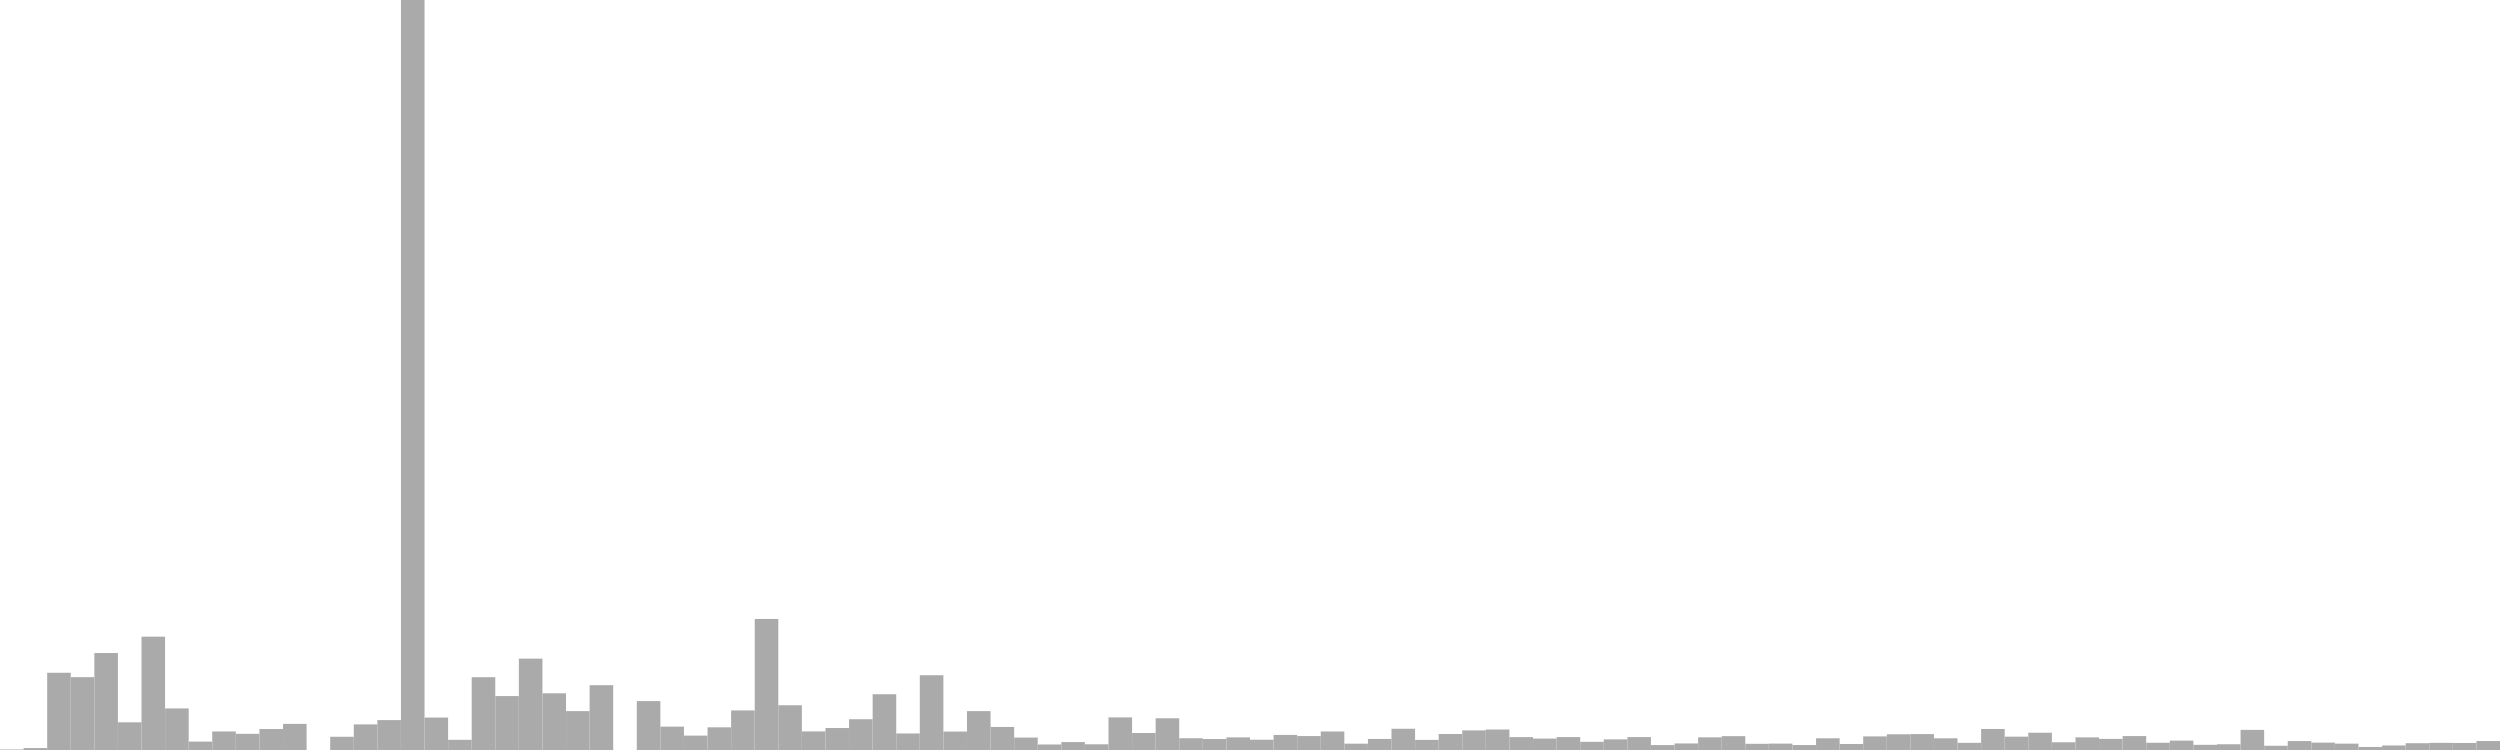 <?xml version="1.0" standalone="no"?>
<svg xmlns:xlink="http://www.w3.org/1999/xlink" xmlns="http://www.w3.org/2000/svg" class="topic-graph" style="width: 100em; height: 30em; text-align: center;"><rect width="0.943em" height="0.02em" x="0em" y="29.98em" fill="#aaa"/><rect width="0.943em" height="0.078em" x="0.943em" y="29.922em" fill="#aaa"/><rect width="0.943em" height="3.09em" x="1.887em" y="26.91em" fill="#aaa"/><rect width="0.943em" height="2.914em" x="2.83em" y="27.086em" fill="#aaa"/><rect width="0.943em" height="3.879em" x="3.774em" y="26.121em" fill="#aaa"/><rect width="0.943em" height="1.107em" x="4.717em" y="28.893em" fill="#aaa"/><rect width="0.943em" height="4.533em" x="5.66em" y="25.467em" fill="#aaa"/><rect width="0.943em" height="1.662em" x="6.604em" y="28.338em" fill="#aaa"/><rect width="0.943em" height="0.336em" x="7.547em" y="29.664em" fill="#aaa"/><rect width="0.943em" height="0.742em" x="8.491em" y="29.258em" fill="#aaa"/><rect width="0.943em" height="0.647em" x="9.434em" y="29.353em" fill="#aaa"/><rect width="0.943em" height="0.839em" x="10.377em" y="29.161em" fill="#aaa"/><rect width="0.943em" height="1.045em" x="11.321em" y="28.955em" fill="#aaa"/><rect width="0.943em" height="0em" x="12.264em" y="30em" fill="#aaa"/><rect width="0.943em" height="0.529em" x="13.208em" y="29.471em" fill="#aaa"/><rect width="0.943em" height="1.024em" x="14.151em" y="28.976em" fill="#aaa"/><rect width="0.943em" height="1.196em" x="15.094em" y="28.804em" fill="#aaa"/><rect width="0.943em" height="30em" x="16.038em" y="0em" fill="#aaa"/><rect width="0.943em" height="1.298em" x="16.981em" y="28.702em" fill="#aaa"/><rect width="0.943em" height="0.407em" x="17.925em" y="29.593em" fill="#aaa"/><rect width="0.943em" height="2.912em" x="18.868em" y="27.088em" fill="#aaa"/><rect width="0.943em" height="2.157em" x="19.811em" y="27.843em" fill="#aaa"/><rect width="0.943em" height="3.655em" x="20.755em" y="26.345em" fill="#aaa"/><rect width="0.943em" height="2.268em" x="21.698em" y="27.732em" fill="#aaa"/><rect width="0.943em" height="1.555em" x="22.642em" y="28.445em" fill="#aaa"/><rect width="0.943em" height="2.593em" x="23.585em" y="27.407em" fill="#aaa"/><rect width="0.943em" height="0em" x="24.528em" y="30em" fill="#aaa"/><rect width="0.943em" height="1.956em" x="25.472em" y="28.044em" fill="#aaa"/><rect width="0.943em" height="0.935em" x="26.415em" y="29.065em" fill="#aaa"/><rect width="0.943em" height="0.576em" x="27.358em" y="29.424em" fill="#aaa"/><rect width="0.943em" height="0.907em" x="28.302em" y="29.093em" fill="#aaa"/><rect width="0.943em" height="1.583em" x="29.245em" y="28.417em" fill="#aaa"/><rect width="0.943em" height="5.242em" x="30.189em" y="24.758em" fill="#aaa"/><rect width="0.943em" height="1.79em" x="31.132em" y="28.21em" fill="#aaa"/><rect width="0.943em" height="0.744em" x="32.075em" y="29.256em" fill="#aaa"/><rect width="0.943em" height="0.879em" x="33.019em" y="29.121em" fill="#aaa"/><rect width="0.943em" height="1.231em" x="33.962em" y="28.769em" fill="#aaa"/><rect width="0.943em" height="2.231em" x="34.906em" y="27.769em" fill="#aaa"/><rect width="0.943em" height="0.661em" x="35.849em" y="29.339em" fill="#aaa"/><rect width="0.943em" height="2.991em" x="36.792em" y="27.009em" fill="#aaa"/><rect width="0.943em" height="0.738em" x="37.736em" y="29.262em" fill="#aaa"/><rect width="0.943em" height="1.555em" x="38.679em" y="28.445em" fill="#aaa"/><rect width="0.943em" height="0.922em" x="39.623em" y="29.078em" fill="#aaa"/><rect width="0.943em" height="0.497em" x="40.566em" y="29.503em" fill="#aaa"/><rect width="0.943em" height="0.22em" x="41.509em" y="29.78em" fill="#aaa"/><rect width="0.943em" height="0.317em" x="42.453em" y="29.683em" fill="#aaa"/><rect width="0.943em" height="0.228em" x="43.396em" y="29.772em" fill="#aaa"/><rect width="0.943em" height="1.304em" x="44.34em" y="28.696em" fill="#aaa"/><rect width="0.943em" height="0.68em" x="45.283em" y="29.32em" fill="#aaa"/><rect width="0.943em" height="1.268em" x="46.226em" y="28.732em" fill="#aaa"/><rect width="0.943em" height="0.47em" x="47.17em" y="29.53em" fill="#aaa"/><rect width="0.943em" height="0.439em" x="48.113em" y="29.561em" fill="#aaa"/><rect width="0.943em" height="0.505em" x="49.057em" y="29.495em" fill="#aaa"/><rect width="0.943em" height="0.411em" x="50em" y="29.589em" fill="#aaa"/><rect width="0.943em" height="0.603em" x="50.943em" y="29.397em" fill="#aaa"/><rect width="0.943em" height="0.558em" x="51.887em" y="29.442em" fill="#aaa"/><rect width="0.943em" height="0.74em" x="52.83em" y="29.26em" fill="#aaa"/><rect width="0.943em" height="0.253em" x="53.774em" y="29.747em" fill="#aaa"/><rect width="0.943em" height="0.442em" x="54.717em" y="29.558em" fill="#aaa"/><rect width="0.943em" height="0.85em" x="55.66em" y="29.15em" fill="#aaa"/><rect width="0.943em" height="0.404em" x="56.604em" y="29.596em" fill="#aaa"/><rect width="0.943em" height="0.64em" x="57.547em" y="29.36em" fill="#aaa"/><rect width="0.943em" height="0.785em" x="58.491em" y="29.215em" fill="#aaa"/><rect width="0.943em" height="0.819em" x="59.434em" y="29.181em" fill="#aaa"/><rect width="0.943em" height="0.515em" x="60.377em" y="29.485em" fill="#aaa"/><rect width="0.943em" height="0.457em" x="61.321em" y="29.543em" fill="#aaa"/><rect width="0.943em" height="0.517em" x="62.264em" y="29.483em" fill="#aaa"/><rect width="0.943em" height="0.327em" x="63.208em" y="29.673em" fill="#aaa"/><rect width="0.943em" height="0.426em" x="64.151em" y="29.574em" fill="#aaa"/><rect width="0.943em" height="0.516em" x="65.094em" y="29.484em" fill="#aaa"/><rect width="0.943em" height="0.196em" x="66.038em" y="29.804em" fill="#aaa"/><rect width="0.943em" height="0.262em" x="66.981em" y="29.738em" fill="#aaa"/><rect width="0.943em" height="0.506em" x="67.925em" y="29.494em" fill="#aaa"/><rect width="0.943em" height="0.554em" x="68.868em" y="29.446em" fill="#aaa"/><rect width="0.943em" height="0.248em" x="69.811em" y="29.752em" fill="#aaa"/><rect width="0.943em" height="0.256em" x="70.755em" y="29.744em" fill="#aaa"/><rect width="0.943em" height="0.198em" x="71.698em" y="29.802em" fill="#aaa"/><rect width="0.943em" height="0.468em" x="72.642em" y="29.532em" fill="#aaa"/><rect width="0.943em" height="0.241em" x="73.585em" y="29.759em" fill="#aaa"/><rect width="0.943em" height="0.544em" x="74.528em" y="29.456em" fill="#aaa"/><rect width="0.943em" height="0.628em" x="75.472em" y="29.372em" fill="#aaa"/><rect width="0.943em" height="0.637em" x="76.415em" y="29.363em" fill="#aaa"/><rect width="0.943em" height="0.468em" x="77.358em" y="29.532em" fill="#aaa"/><rect width="0.943em" height="0.287em" x="78.302em" y="29.713em" fill="#aaa"/><rect width="0.943em" height="0.841em" x="79.245em" y="29.159em" fill="#aaa"/><rect width="0.943em" height="0.533em" x="80.189em" y="29.467em" fill="#aaa"/><rect width="0.943em" height="0.691em" x="81.132em" y="29.309em" fill="#aaa"/><rect width="0.943em" height="0.309em" x="82.075em" y="29.691em" fill="#aaa"/><rect width="0.943em" height="0.505em" x="83.019em" y="29.495em" fill="#aaa"/><rect width="0.943em" height="0.444em" x="83.962em" y="29.556em" fill="#aaa"/><rect width="0.943em" height="0.557em" x="84.906em" y="29.443em" fill="#aaa"/><rect width="0.943em" height="0.29em" x="85.849em" y="29.71em" fill="#aaa"/><rect width="0.943em" height="0.375em" x="86.792em" y="29.625em" fill="#aaa"/><rect width="0.943em" height="0.207em" x="87.736em" y="29.793em" fill="#aaa"/><rect width="0.943em" height="0.23em" x="88.679em" y="29.77em" fill="#aaa"/><rect width="0.943em" height="0.805em" x="89.623em" y="29.195em" fill="#aaa"/><rect width="0.943em" height="0.169em" x="90.566em" y="29.831em" fill="#aaa"/><rect width="0.943em" height="0.357em" x="91.509em" y="29.643em" fill="#aaa"/><rect width="0.943em" height="0.295em" x="92.453em" y="29.705em" fill="#aaa"/><rect width="0.943em" height="0.254em" x="93.396em" y="29.746em" fill="#aaa"/><rect width="0.943em" height="0.121em" x="94.34em" y="29.879em" fill="#aaa"/><rect width="0.943em" height="0.181em" x="95.283em" y="29.819em" fill="#aaa"/><rect width="0.943em" height="0.272em" x="96.226em" y="29.728em" fill="#aaa"/><rect width="0.943em" height="0.286em" x="97.17em" y="29.714em" fill="#aaa"/><rect width="0.943em" height="0.281em" x="98.113em" y="29.719em" fill="#aaa"/><rect width="0.943em" height="0.358em" x="99.057em" y="29.642em" fill="#aaa"/></svg>